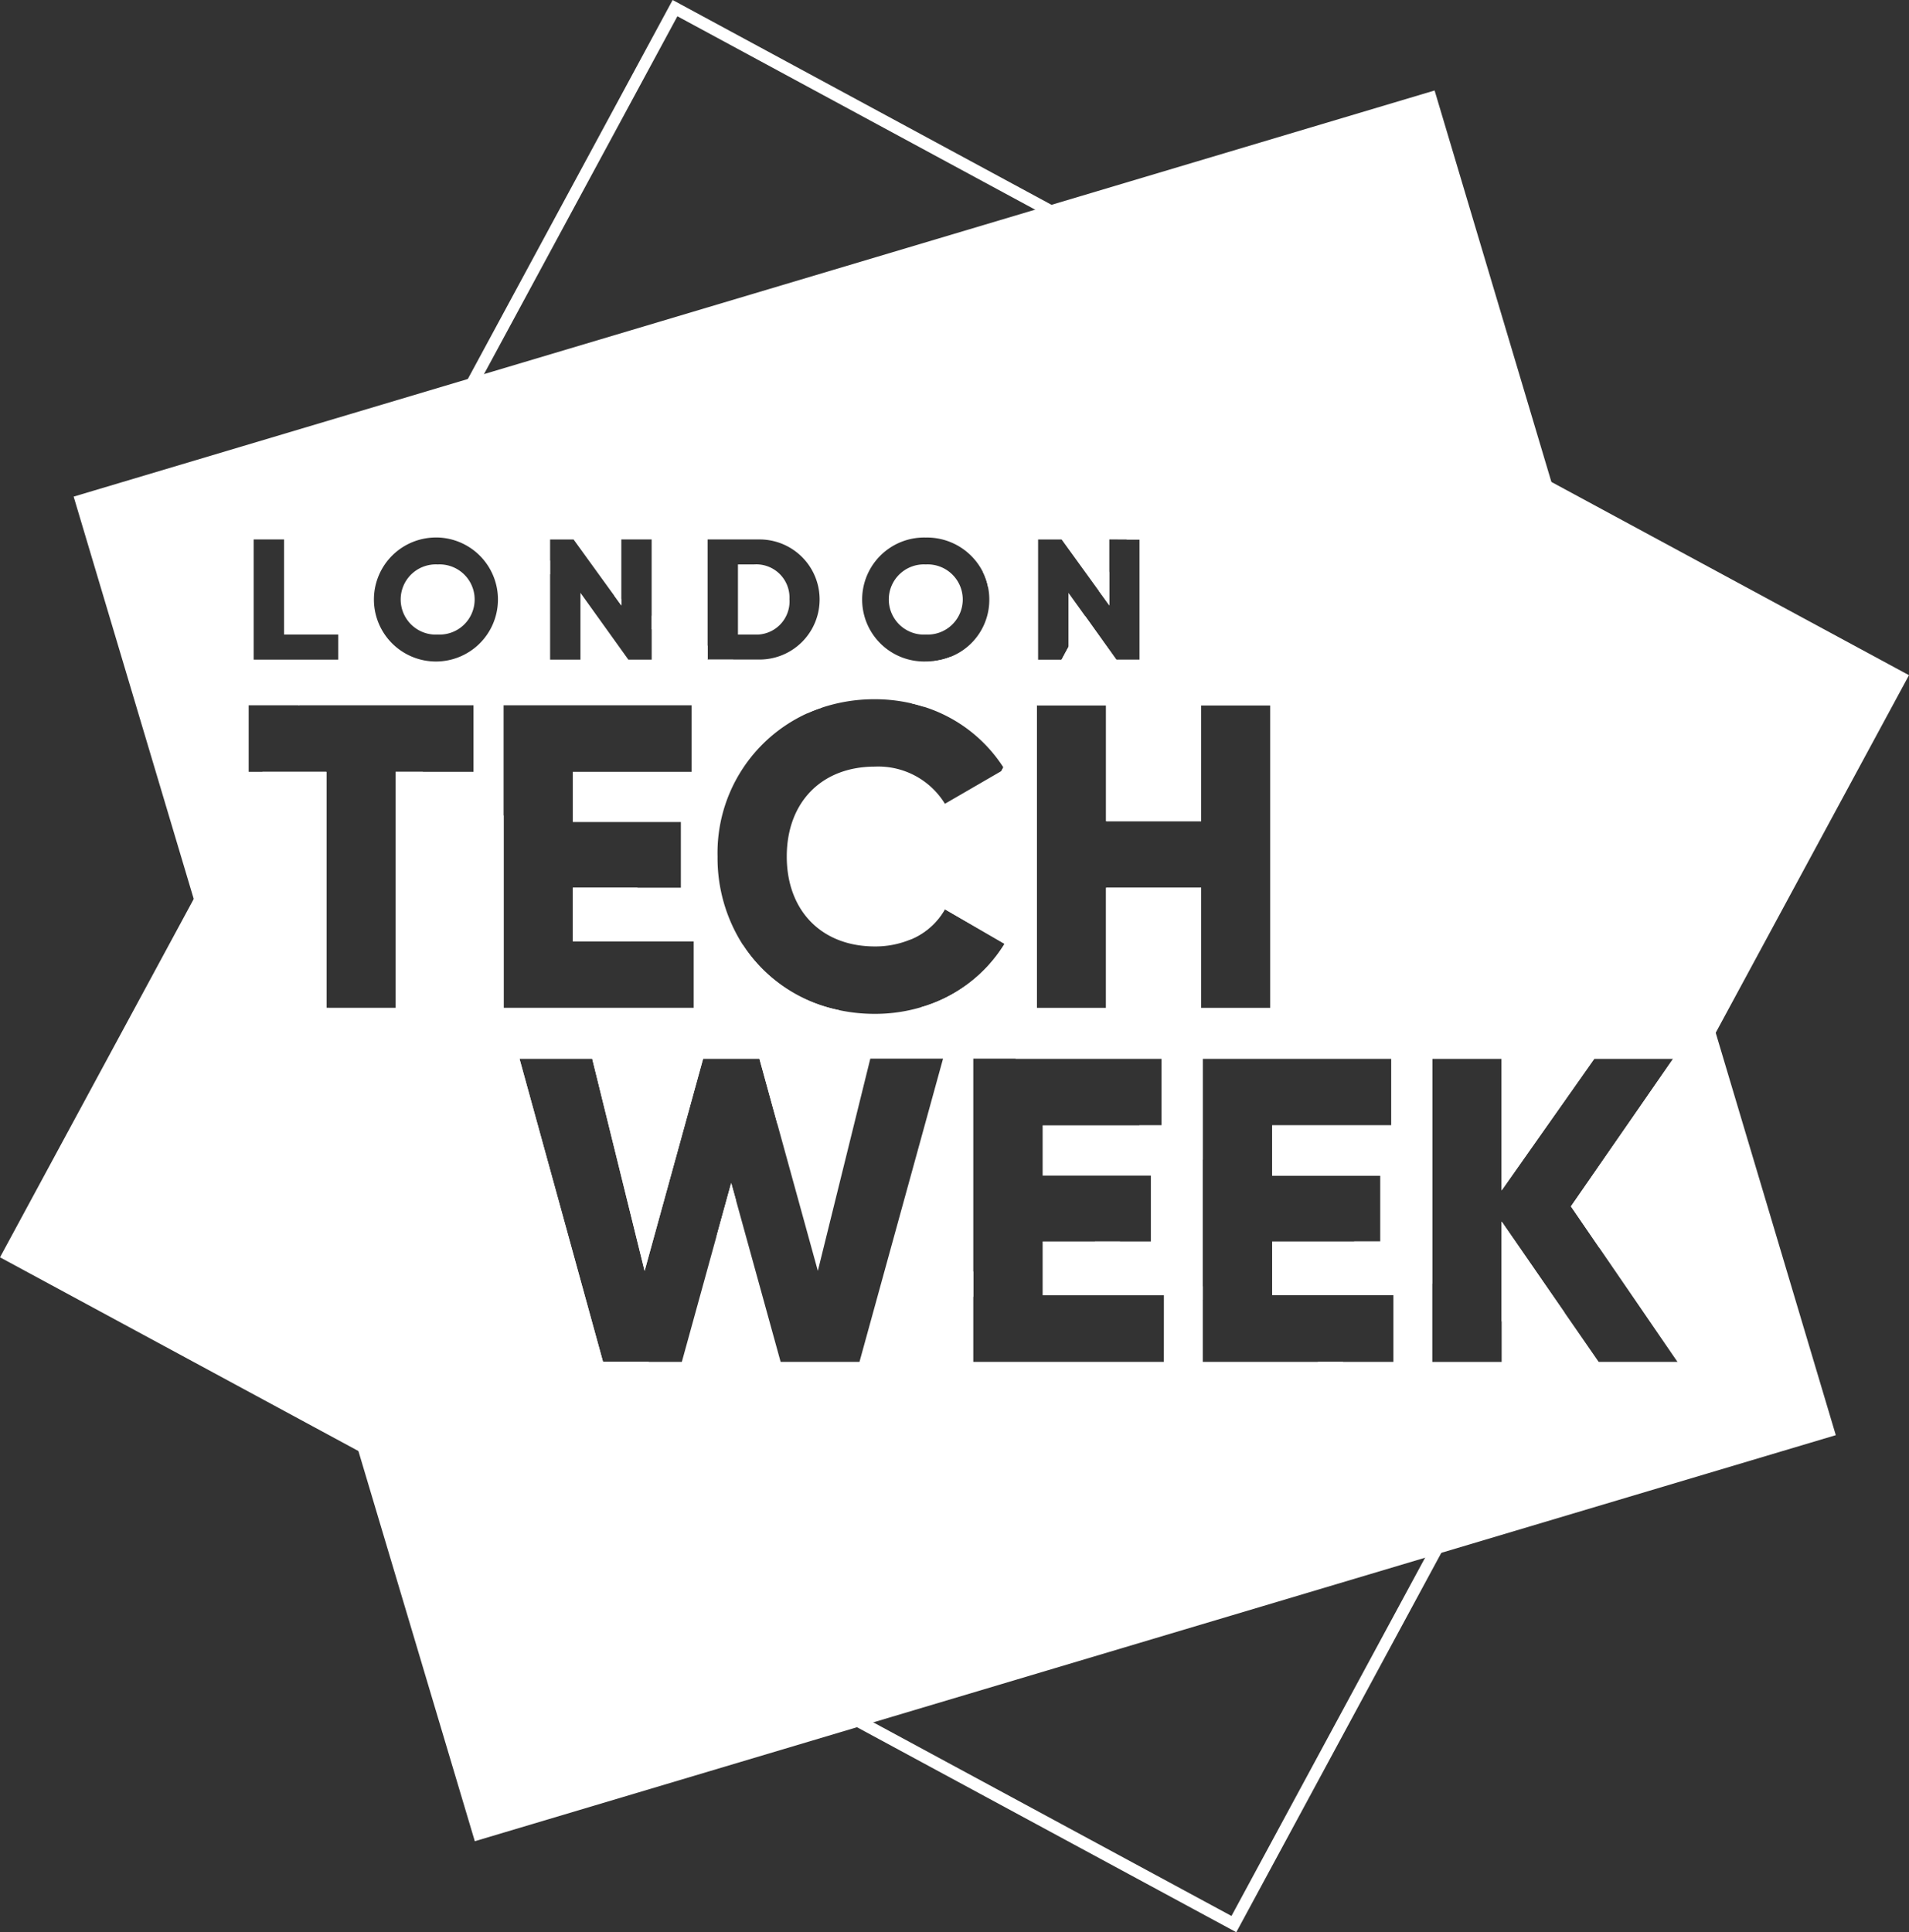 <svg xmlns="http://www.w3.org/2000/svg" width="219.293" height="221.953" viewBox="0 0 219.293 221.953">
    <rect x="0" y="0" width="219.293" height="221.953" fill="#333333" stroke="none"/>
    <g data-name="Group 510">
        <g data-name="Group 508">
            <path data-name="Path 832" d="M170.647 1759.37h-2.89l18.982 10.257-6.616 12.235-22.24 41.152-41.152-22.24-11.576-6.255 23.068-42.678v-2.9l-24.938 46.135 11.576 6.256 43.575 23.551 23.551-43.583 6.286-11.622.33-.606zm-25.59-13.83h-2.89l12.419 6.708v-1.556z" transform="translate(-16.418 -1602.932)" style="fill:#fff"/>
            <path data-name="Path 833" d="m74.648 1627.887.851 1.173v-.713zm0 0 .851 1.173v-.713zm0 0 .851 1.173v-.713zm0 0 .851 1.173v-.713zm0 0 .851 1.173v-.713zm0 0 .851 1.173v-.713zm13.692 7.4h-2.906l11.423 6.171a15.342 15.342 0 0 1 1.687-.652zm23.16.153-2.645 4.883c.468.107.92.238 1.372.376l3.1-5.734a7.423 7.423 0 0 1-1.827.474zm-36.852-7.551.851 1.173v-.713zm0 0 .851 1.173v-.713zm50.275-44.84-43.529-23.529-23.528 43.537-6.923 12.8-.33.606 16.7 9.031v-1.572l-14.834-8.019 7.245-13.408 22.217-41.106 41.1 22.217 12.741 6.884-18.755 34.71a6.958 6.958 0 0 1 .606 1.779l20.032-37.051zm-45.936 47.186v1.564l6.424 3.473v-1.572zm-4.339-2.346.851 1.173v-.713zm0 0 .851 1.173v-.713zm0 0 .851 1.173v-.713zm0 0 .851 1.173v-.713z" transform="translate(-4.126 -1559.52)" style="fill:#fff"/>
            <path data-name="Path 834" d="M34.829 1665.181h-.146l.031-.061z" transform="translate(-.408 -1584.164)" style="fill:#fff"/>
            <path data-name="Path 835" d="m99.577 1738.781-2.254 4.163 1.7-6.164z" transform="translate(-15.027 -1600.888)" style="fill:#fff"/>
            <path data-name="Path 836" d="m86.346 1702.538-7.076 13.071-2.062-7.49h-6.462l-6.724 24.381L58 1708.119h-8.352l9.6 34.828h5.259l-11.829 21.88-21.527-11.637-41.175-22.255 22.255-41.168 7.889-14.6h7.35v27.116h7.95v-27.113h3.112l9.291 5.021v22.094H69.68v-7.651H55.773v-6.156h7.383l12.159 6.57a17.254 17.254 0 0 0 11.031 7.49z" transform="translate(10.026 -1586.51)" style="fill:#fff"/>
            <path data-name="Path 837" d="m155.835 1649.04-1.211-1.671 1.211-2.239z" transform="translate(-28.399 -1579.499)" style="fill:#fff"/>
            <path data-name="Path 838" d="m222.205 1753-2.055 3.8-5.167-2.79v-11.46z" transform="translate(-42.486 -1602.235)" style="fill:#fff"/>
            <path data-name="Path 839" d="m241.1 1648.171-22.2 41.068-13.362 24.724-3.273-4.776 11.745-16.966h-9.054l-10.648 15.125v-15.125h-7.965v25.858l-8.993-4.86h3.028v-7.567h-12.435v-5.773h13.684v-7.658h-21.65v11.607l-7.306-3.948h2.584v-7.658H138.5l-10.924-5.9a16.711 16.711 0 0 0 9.629-7.291l-6.854-3.971a8.033 8.033 0 0 1-3.971 3.48l10.464-19.357.222-.414 3.856-7.137v34.759h7.942v-13.807h10.924v13.807h7.95v-34.759h-7.95v13.309h-10.919v-13.309h-7.942l2.837-5.243.79-1.464 1.917-3.542 3.58 5.006h2.683v-13.807h-1.51l13.8-25.529 35 18.92z" transform="translate(-21.809 -1570.612)" style="fill:#fff"/>
        </g>
        <path data-name="Path 840" d="M42.818 1627.525a4.03 4.03 0 1 0 3.825 4.025 3.81 3.81 0 0 0-3.825-4.025zm0 0a4.03 4.03 0 1 0 3.825 4.025 3.81 3.81 0 0 0-3.825-4.025zm0 0a4.03 4.03 0 1 0 3.825 4.025 3.81 3.81 0 0 0-3.825-4.025zm36.338 0h-1.832v8.05h1.832a4.025 4.025 0 1 0 0-8.05zm-36.338 0a4.03 4.03 0 1 0 3.825 4.025 3.81 3.81 0 0 0-3.825-4.025zm36.338 0h-1.832v8.05h1.832a4.025 4.025 0 1 0 0-8.05zm-36.338 0a4.03 4.03 0 1 0 3.825 4.025 3.81 3.81 0 0 0-3.825-4.025zm36.338 0h-1.832v8.05h1.832a4.025 4.025 0 1 0 0-8.05zm19.733 0a4.03 4.03 0 1 0 3.825 4.025 3.81 3.81 0 0 0-3.825-4.025zm-56.071 0a4.03 4.03 0 1 0 3.825 4.025 3.81 3.81 0 0 0-3.825-4.025zm36.338 0h-1.832v8.05h1.832a4.025 4.025 0 1 0 0-8.05zm19.733 0a4.03 4.03 0 1 0 3.825 4.025 3.81 3.81 0 0 0-3.825-4.025zm-56.071 0a4.03 4.03 0 1 0 3.825 4.025 3.81 3.81 0 0 0-3.825-4.025zm36.338 0h-1.832v8.05h1.832a4.025 4.025 0 1 0 0-8.05zm19.733 0a4.03 4.03 0 1 0 3.825 4.025 3.81 3.81 0 0 0-3.825-4.025zm-56.071 0a4.03 4.03 0 1 0 3.825 4.025 3.81 3.81 0 0 0-3.825-4.025zm36.338 0h-1.832v8.05h1.832a4.025 4.025 0 1 0 0-8.05zm19.733 0a4.03 4.03 0 1 0 3.825 4.025 3.81 3.81 0 0 0-3.825-4.025zm-56.071 0a4.03 4.03 0 1 0 3.825 4.025 3.81 3.81 0 0 0-3.825-4.025zm36.338 0h-1.832v8.05h1.832a4.025 4.025 0 1 0 0-8.05zm19.733 0a4.03 4.03 0 1 0 3.825 4.025 3.81 3.81 0 0 0-3.825-4.025zm-56.071 0a4.03 4.03 0 1 0 3.825 4.025 3.81 3.81 0 0 0-3.825-4.025zm36.338 0h-1.832v8.05h1.832a4.025 4.025 0 1 0 0-8.05zm32.313-40.754-63.316 18.89-7.245 13.408 14.834 8.019v-2.438h2.7l4.63 6.4.851 1.173v-7.574h3.488v8.747l6.424 3.465v-12.212h5.972a6.9 6.9 0 1 1 0 13.8h-3.043l10.2 5.52a19.111 19.111 0 0 1 6.087-.966 18.634 18.634 0 0 1 4.224.483l2.645-4.883a7.763 7.763 0 0 1-1.043.069 7.124 7.124 0 1 1 0-14.244 7.2 7.2 0 0 1 6.57 3.94l18.759-34.713zm-32.313 40.754h-1.832v8.05h1.832a4.025 4.025 0 1 0 0-8.05zm19.733 0a4.03 4.03 0 1 0 3.825 4.025 3.81 3.81 0 0 0-3.825-4.025zm-56.071 0a4.03 4.03 0 1 0 3.825 4.025 3.81 3.81 0 0 0-3.825-4.025zm36.338 0h-1.832v8.05h1.832a4.025 4.025 0 1 0 0-8.05zm19.733 0a4.03 4.03 0 1 0 3.825 4.025 3.81 3.81 0 0 0-3.825-4.025zm-56.071 0a4.03 4.03 0 1 0 3.825 4.025 3.81 3.81 0 0 0-3.825-4.025zm36.338 0h-1.832v8.05h1.832a4.025 4.025 0 1 0 0-8.05zm32.313-40.754-63.316 18.89-7.245 13.408 14.834 8.019v-2.438h2.7l4.63 6.4.851 1.173v-7.574h3.488v8.747l6.424 3.465v-12.212h5.972a6.9 6.9 0 1 1 0 13.8h-3.043l10.2 5.52a19.111 19.111 0 0 1 6.087-.966 18.634 18.634 0 0 1 4.224.483l2.645-4.883a7.763 7.763 0 0 1-1.043.069 7.124 7.124 0 1 1 0-14.244 7.2 7.2 0 0 1 6.57 3.94l18.759-34.713zm-12.58 40.754a4.03 4.03 0 1 0 3.825 4.025 3.81 3.81 0 0 0-3.825-4.025zm-56.071 0a4.03 4.03 0 1 0 3.825 4.025 3.81 3.81 0 0 0-3.825-4.025zm36.338 0h-1.832v8.05h1.832a4.025 4.025 0 1 0 0-8.05zm19.733 0a4.03 4.03 0 1 0 3.825 4.025 3.81 3.81 0 0 0-3.825-4.025zm-56.071 0a4.03 4.03 0 1 0 3.825 4.025 3.81 3.81 0 0 0-3.825-4.025zm36.338 0h-1.832v8.05h1.832a4.025 4.025 0 1 0 0-8.05zm32.313-40.754-63.316 18.89-7.245 13.408 14.834 8.019v-2.438h2.7l4.63 6.4.851 1.173v-7.574h3.488v8.747l6.424 3.465v-12.212h5.972a6.9 6.9 0 1 1 0 13.8h-3.043l10.2 5.52a19.111 19.111 0 0 1 6.087-.966 18.634 18.634 0 0 1 4.224.483l2.645-4.883a7.763 7.763 0 0 1-1.043.069 7.124 7.124 0 1 1 0-14.244 7.2 7.2 0 0 1 6.57 3.94l18.759-34.713zm-12.58 40.754a4.03 4.03 0 1 0 3.825 4.025 3.81 3.81 0 0 0-3.825-4.025zm-56.071 0a4.03 4.03 0 1 0 3.825 4.025 3.81 3.81 0 0 0-3.825-4.025zm36.338 0h-1.832v8.05h1.832a4.025 4.025 0 1 0 0-8.05zm19.733 0a4.03 4.03 0 1 0 3.825 4.025 3.81 3.81 0 0 0-3.825-4.025zm45 91.6h-13.17V1712l-12.419-6.708h-5.98v6.171h13.93v7.659h-21.895v-7.528l-23.068 42.678 11.576 6.256 63.392-18.913 6.616-12.235zm-101.072-91.6a4.03 4.03 0 1 0 3.825 4.025 3.81 3.81 0 0 0-3.824-4.025zm36.338 0h-1.831v8.05h1.832a4.025 4.025 0 1 0 0-8.05zm32.313-40.754-63.316 18.89-7.245 13.408 14.834 8.019v-2.438h2.7l4.63 6.4.851 1.173v-7.574h3.488v8.747l6.424 3.465v-12.212h5.972a6.9 6.9 0 1 1 0 13.8h-3.042l10.2 5.52a19.111 19.111 0 0 1 6.087-.966 18.634 18.634 0 0 1 4.224.483l2.645-4.883a7.763 7.763 0 0 1-1.043.069 7.124 7.124 0 1 1 0-14.244 7.2 7.2 0 0 1 6.57 3.94l18.759-34.713zm-12.58 40.754a4.03 4.03 0 1 0 3.825 4.025 3.81 3.81 0 0 0-3.824-4.025zm-56.071 0a4.03 4.03 0 1 0 3.825 4.025 3.81 3.81 0 0 0-3.824-4.025zm36.338 0h-1.831v8.05h1.832a4.025 4.025 0 1 0 0-8.05zm19.733 0a4.03 4.03 0 1 0 3.825 4.025 3.81 3.81 0 0 0-3.824-4.025zm45 91.6h-13.169V1712l-12.419-6.708h-5.98v6.171h13.93v7.659h-21.895v-7.528l-23.068 42.678 11.576 6.256 63.392-18.913 6.616-12.235zm-101.072-91.6a4.03 4.03 0 1 0 3.825 4.025 3.81 3.81 0 0 0-3.823-4.025zm36.338 0h-1.83v8.05h1.832a4.025 4.025 0 1 0 0-8.05zm32.313-40.754-63.316 18.89-7.245 13.408 14.834 8.019v-2.438h2.7l4.63 6.4.851 1.173v-7.574h3.488v8.747l6.424 3.465v-12.212h5.972a6.9 6.9 0 1 1 0 13.8h-3.041l10.2 5.52a19.111 19.111 0 0 1 6.087-.966 18.634 18.634 0 0 1 4.224.483l2.645-4.883a7.763 7.763 0 0 1-1.043.069 7.124 7.124 0 1 1 0-14.244 7.2 7.2 0 0 1 6.57 3.94l18.759-34.713zm-12.58 40.754a4.03 4.03 0 1 0 3.825 4.025 3.81 3.81 0 0 0-3.823-4.025zm90.753 53.786-18.874-63.27-13.416-44.963-44 13.132-1.878.56-63.316 18.89-1.863.56-45.279 13.509 13.792 46.212 18.92 63.423 13.37 44.817 43.9-13.094 1.871-.56 63.392-18.913 1.863-.56 45.315-13.516zm-70.031-16.659v13.807h-7.942V1643.7h7.942v13.309h10.924V1643.7h7.95v34.759h-7.95v-13.807zm3.864-40v13.807h-2.683l-3.58-5.006-1.917-2.668v6.21l-.79 1.464h-2.7v-13.807h2.7l4.27 5.9 1.211 1.671v-7.574zm-24.593-.222a7.2 7.2 0 0 1 6.57 3.94 7.161 7.161 0 0 1 .744 3.182 7.034 7.034 0 0 1-4.446 6.578 7.423 7.423 0 0 1-1.825.475 7.763 7.763 0 0 1-1.043.069 7.124 7.124 0 1 1 0-14.244zM93.055 1643a18.634 18.634 0 0 1 4.224.483c.468.107.92.238 1.372.376a16.876 16.876 0 0 1 9.161 6.976l-.222.414-6.493 3.764a8.979 8.979 0 0 0-8.042-4.27c-6.156 0-10.127 4.125-10.127 10.326S86.9 1671.4 93.055 1671.4a10.473 10.473 0 0 0 4.071-.789 8.032 8.032 0 0 0 3.971-3.481l6.854 3.971a16.712 16.712 0 0 1-9.629 7.291 18.525 18.525 0 0 1-5.267.751 19.561 19.561 0 0 1-4.132-.429 17.254 17.254 0 0 1-11.032-7.49 18.47 18.47 0 0 1-2.913-10.143 17.615 17.615 0 0 1 10.3-16.459 15.341 15.341 0 0 1 1.687-.652 19.111 19.111 0 0 1 6.09-.97zm-20.8 27.806v7.651H50.4V1643.7H72v7.643H58.35v5.765h12.412v7.544H58.35v6.156zm1.579-46.159h5.972a6.9 6.9 0 1 1 0 13.8h-5.947l-.023-.015zm-18.092 0h2.7l4.63 6.4.851 1.173v-7.574h3.488v13.807h-2.683l-5.5-7.674v7.674h-3.485zm-12.925-.222a7.124 7.124 0 1 1-7.314 7.122 7.124 7.124 0 0 1 7.315-7.119zm-21.128.222h3.488v10.924H31.4v2.883h-9.71zm8.356 53.809v-27.116h-8.93v-7.64h25.82v7.643H38v27.116zm46.5 20.116-1.7 6.163-.008.023-3.963 14.359h-9.051l-9.6-34.828h8.356l6.018 24.379 6.723-24.379h6.463l2.062 7.49v.008l4.653 16.881 6.026-24.379h8.356l-9.6 34.828h-9.057l-5.123-18.54zm49.7 20.545h-21.89v-34.828H126v7.659h-13.68v5.773h12.435v7.567H112.32v6.171h13.93zm4.469 0v-34.828h21.649v7.659h-13.679v5.773h12.435v7.567h-12.435v6.171h13.93v7.659zm45.476 0-3.925-5.673-7.216-10.444v16.122h-7.965v-34.828h7.965v15.126l10.648-15.126h9.054l-11.745 16.965 3.273 4.776 8.969 13.086zm-77.306-83.547a4.031 4.031 0 1 0-3.8-4.025 3.828 3.828 0 0 0 3.805 4.03zm-15.647-4.025a3.814 3.814 0 0 0-4.086-4.025h-1.827v8.05h1.832a3.814 3.814 0 0 0 4.086-4.02zm-40.424 4.025a4.031 4.031 0 1 0-3.8-4.025 3.828 3.828 0 0 0 3.805 4.03zm56.071-8.05a4.03 4.03 0 1 0 3.825 4.025 3.81 3.81 0 0 0-3.82-4.02zm12.58-40.754-63.316 18.89-7.245 13.408 14.834 8.019v-2.438h2.7l4.63 6.4.851 1.173v-7.574h3.488v8.747l6.424 3.465v-12.212h5.972a6.9 6.9 0 1 1 0 13.8h-3.038l10.2 5.52a19.111 19.111 0 0 1 6.087-.966 18.634 18.634 0 0 1 4.224.483l2.645-4.883a7.763 7.763 0 0 1-1.043.069 7.124 7.124 0 1 1 0-14.244 7.2 7.2 0 0 1 6.57 3.94l18.759-34.713zm-32.313 40.754h-1.827v8.05h1.832a4.025 4.025 0 1 0 0-8.05zm-36.338 0a4.03 4.03 0 1 0 3.825 4.025 3.81 3.81 0 0 0-3.82-4.02zm101.072 91.6h-13.166V1712l-12.419-6.708h-5.98v6.171h13.93v7.659h-21.895v-7.528l-23.068 42.678 11.576 6.256 63.392-18.913 6.616-12.235zm-45-91.6a4.03 4.03 0 1 0 3.825 4.025 3.81 3.81 0 0 0-3.821-4.02zm-19.733 0h-1.828v8.05h1.832a4.025 4.025 0 1 0 0-8.05zm-36.338 0a4.03 4.03 0 1 0 3.825 4.025 3.81 3.81 0 0 0-3.821-4.02zm56.071 0a4.03 4.03 0 1 0 3.825 4.025 3.81 3.81 0 0 0-3.821-4.02zm12.58-40.754-63.316 18.89-7.245 13.408 14.834 8.019v-2.438h2.7l4.63 6.4.851 1.173v-7.574h3.488v8.747l6.424 3.465v-12.212h5.972a6.9 6.9 0 1 1 0 13.8h-3.039l10.2 5.52a19.111 19.111 0 0 1 6.087-.966 18.634 18.634 0 0 1 4.224.483l2.645-4.883a7.763 7.763 0 0 1-1.043.069 7.124 7.124 0 1 1 0-14.244 7.2 7.2 0 0 1 6.57 3.94l18.759-34.713zm-32.313 40.754h-1.828v8.05h1.832a4.025 4.025 0 1 0 0-8.05zm-36.338 0a4.03 4.03 0 1 0 3.825 4.025 3.81 3.81 0 0 0-3.821-4.02zm56.071 0a4.03 4.03 0 1 0 3.825 4.025 3.81 3.81 0 0 0-3.821-4.02zm-19.733 0h-1.828v8.05h1.832a4.025 4.025 0 1 0 0-8.05zm-36.338 0a4.03 4.03 0 1 0 3.825 4.025 3.81 3.81 0 0 0-3.821-4.02zm56.071 0a4.03 4.03 0 1 0 3.825 4.025 3.81 3.81 0 0 0-3.821-4.02zm12.58-40.754-63.316 18.89-7.245 13.408 14.834 8.019v-2.438h2.7l4.63 6.4.851 1.173v-7.574h3.488v8.747l6.424 3.465v-12.212h5.972a6.9 6.9 0 1 1 0 13.8h-3.039l10.2 5.52a19.111 19.111 0 0 1 6.087-.966 18.634 18.634 0 0 1 4.224.483l2.645-4.883a7.763 7.763 0 0 1-1.043.069 7.124 7.124 0 1 1 0-14.244 7.2 7.2 0 0 1 6.57 3.94l18.759-34.713zm-32.313 40.754h-1.828v8.05h1.832a4.025 4.025 0 1 0 0-8.05zm-36.338 0a4.03 4.03 0 1 0 3.825 4.025 3.81 3.81 0 0 0-3.821-4.02zm56.071 0a4.03 4.03 0 1 0 3.825 4.025 3.81 3.81 0 0 0-3.821-4.02zm-19.733 0h-1.828v8.05h1.832a4.025 4.025 0 1 0 0-8.05zm-36.338 0a4.03 4.03 0 1 0 3.825 4.025 3.81 3.81 0 0 0-3.821-4.02zm56.071 0a4.03 4.03 0 1 0 3.825 4.025 3.81 3.81 0 0 0-3.821-4.02zm12.58-40.754-63.316 18.89-7.245 13.408 14.834 8.019v-2.438h2.7l4.63 6.4.851 1.173v-7.574h3.488v8.747l6.424 3.465v-12.212h5.972a6.9 6.9 0 1 1 0 13.8h-3.039l10.2 5.52a19.111 19.111 0 0 1 6.087-.966 18.634 18.634 0 0 1 4.224.483l2.645-4.883a7.763 7.763 0 0 1-1.043.069 7.124 7.124 0 1 1 0-14.244 7.2 7.2 0 0 1 6.57 3.94l18.759-34.713zm-32.313 40.754h-1.828v8.05h1.832a4.025 4.025 0 1 0 0-8.05zm-36.338 0a4.03 4.03 0 1 0 3.825 4.025 3.81 3.81 0 0 0-3.821-4.02zm56.071 0a4.03 4.03 0 1 0 3.825 4.025 3.81 3.81 0 0 0-3.821-4.02zm-19.733 0h-1.828v8.05h1.832a4.025 4.025 0 1 0 0-8.05zm-36.338 0a4.03 4.03 0 1 0 3.825 4.025 3.81 3.81 0 0 0-3.821-4.02zm56.071 0a4.03 4.03 0 1 0 3.825 4.025 3.81 3.81 0 0 0-3.821-4.02zm-19.733 0h-1.828v8.05h1.832a4.025 4.025 0 1 0 0-8.05zm-36.338 0a4.03 4.03 0 1 0 3.825 4.025 3.81 3.81 0 0 0-3.821-4.02zm56.071 0a4.03 4.03 0 1 0 3.825 4.025 3.81 3.81 0 0 0-3.821-4.02zm-19.733 0h-1.828v8.05h1.832a4.025 4.025 0 1 0 0-8.05zm-36.338 0a4.03 4.03 0 1 0 3.825 4.025 3.81 3.81 0 0 0-3.821-4.02zm56.071 0a4.03 4.03 0 1 0 3.825 4.025 3.81 3.81 0 0 0-3.821-4.02zm-19.733 0h-1.828v8.05h1.832a4.025 4.025 0 1 0 0-8.05zm-36.338 0a4.03 4.03 0 1 0 3.825 4.025 3.81 3.81 0 0 0-3.821-4.02zm56.071 0a4.03 4.03 0 1 0 3.825 4.025 3.81 3.81 0 0 0-3.821-4.02zm-19.733 0h-1.828v8.05h1.832a4.025 4.025 0 1 0 0-8.05zm-36.338 0a4.03 4.03 0 1 0 3.825 4.025 3.81 3.81 0 0 0-3.821-4.02zm36.338 0h-1.828v8.05h1.832a4.025 4.025 0 1 0 0-8.05zm-36.338 0a4.03 4.03 0 1 0 3.825 4.025 3.81 3.81 0 0 0-3.821-4.02zm36.338 0h-1.828v8.05h1.832a4.025 4.025 0 1 0 0-8.05zm-36.338 0a4.03 4.03 0 1 0 3.825 4.025 3.81 3.81 0 0 0-3.821-4.02zm0 0a4.03 4.03 0 1 0 3.825 4.025 3.81 3.81 0 0 0-3.821-4.02zm0 0a4.03 4.03 0 1 0 3.825 4.025 3.81 3.81 0 0 0-3.821-4.02zm0 0a4.03 4.03 0 1 0 3.825 4.025 3.81 3.81 0 0 0-3.821-4.02zm0 0a4.03 4.03 0 1 0 3.825 4.025 3.81 3.81 0 0 0-3.821-4.02z" transform="translate(7.45 -1562.684)" style="fill:#fff"/>
        <path data-name="Path 841" d="m140.394 1674.717-.36.207.222-.414c.054.069.092.138.138.207z" transform="translate(-24.994 -1586.356)" style="fill:#fff"/>
        <g data-name="Group 509">
            <path data-name="Path 842" d="M96 1658.33v.015h.023z" transform="translate(-14.719 -1582.579)" style="fill:#fff"/>
            <path data-name="Path 843" d="m149.054 1657.914.79-1.464v1.464z" transform="translate(-27.099 -1582.141)" style="fill:#fff"/>
        </g>
    </g>
</svg>

